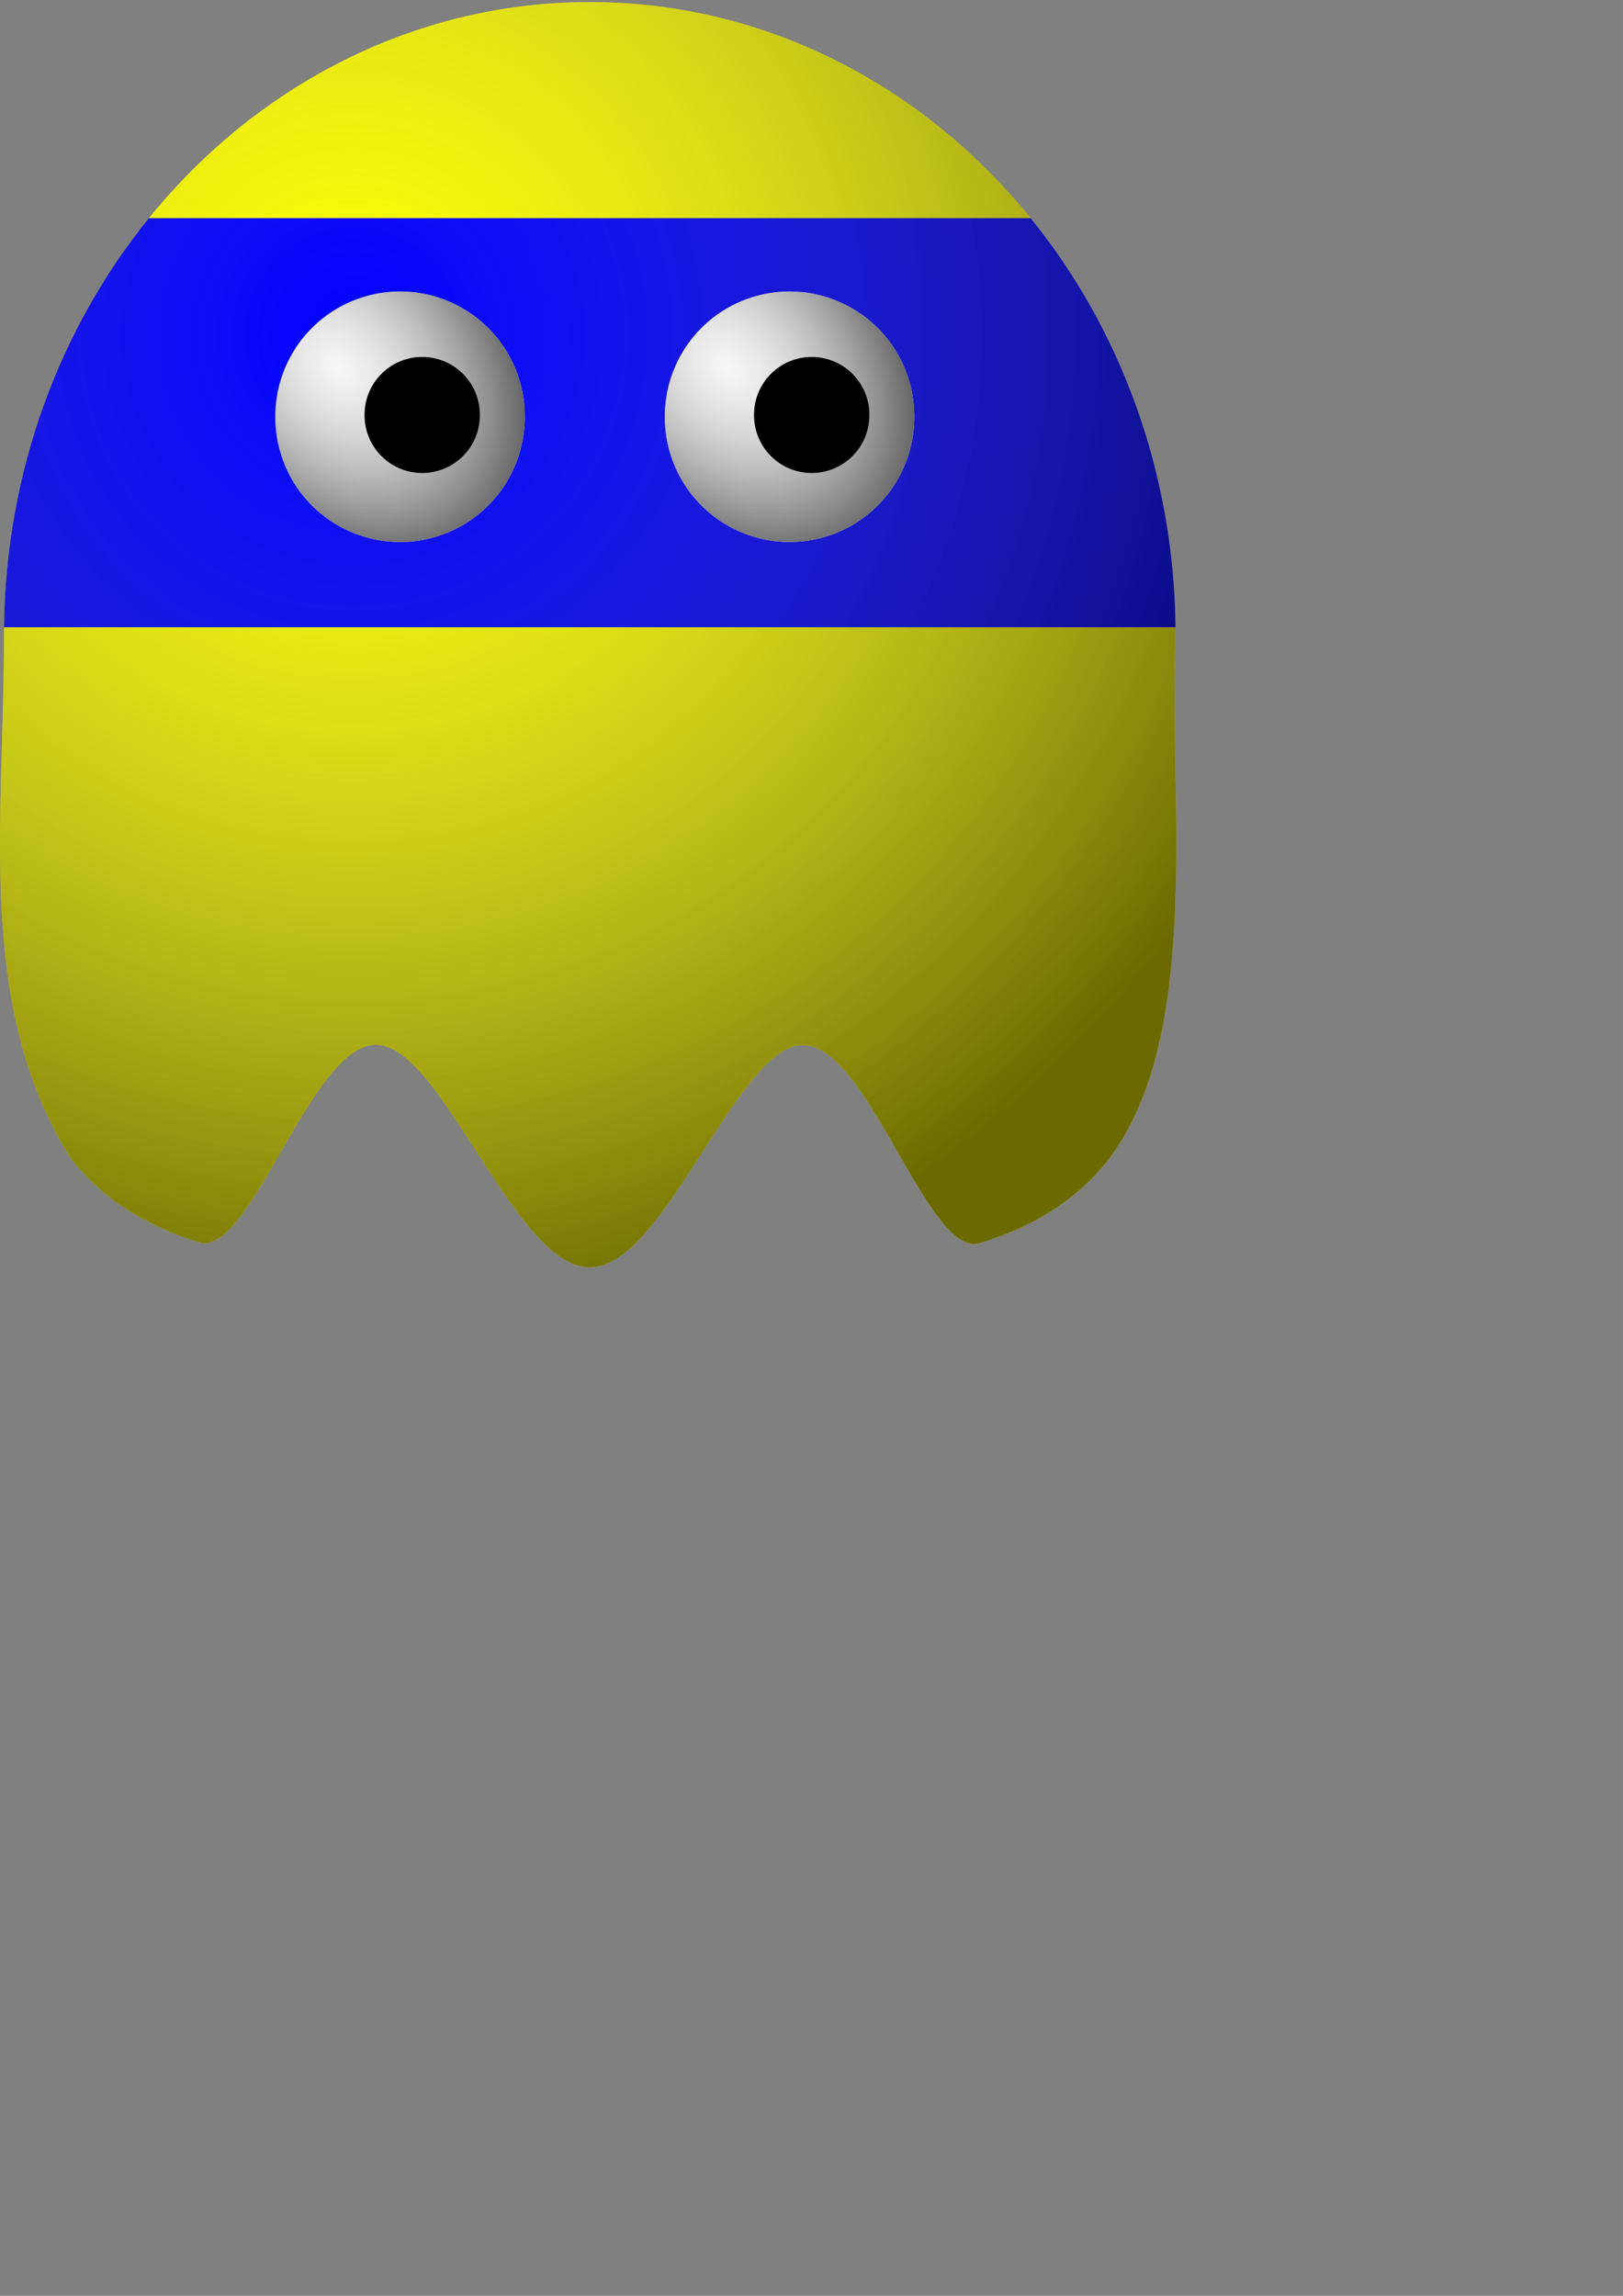 <?xml version="1.0" encoding="UTF-8" standalone="no"?>
<!-- Created with Inkscape (http://www.inkscape.org/) -->

<svg
   xmlns:osb="http://www.openswatchbook.org/uri/2009/osb"
   xmlns:dc="http://purl.org/dc/elements/1.1/"
   xmlns:cc="http://creativecommons.org/ns#"
   xmlns:rdf="http://www.w3.org/1999/02/22-rdf-syntax-ns#"
   xmlns:svg="http://www.w3.org/2000/svg"
   xmlns="http://www.w3.org/2000/svg"
   xmlns:xlink="http://www.w3.org/1999/xlink"
   xmlns:sodipodi="http://sodipodi.sourceforge.net/DTD/sodipodi-0.dtd"
   xmlns:inkscape="http://www.inkscape.org/namespaces/inkscape"
   width="744.094"
   height="1052.362"
   id="svg2"
   version="1.1"
   inkscape:version="0.48.2 r9819"
   sodipodi:docname="ghostOfGreen.svg">
  <rect width="100%" height="100%" fill="#808080" stroke="none"/>
  <defs
     id="defs4">
    <linearGradient
       id="linearGradient5426">
      <stop
         style="stop-color:#dadada;stop-opacity:0.234;"
         offset="0"
         id="stop5428" />
      <stop
         style="stop-color:#303030;stop-opacity:0.937;"
         offset="1"
         id="stop5430" />
    </linearGradient>
    <linearGradient
       id="linearGradient5412">
      <stop
         style="stop-color:#aaaaaa;stop-opacity:0;"
         offset="0"
         id="stop5414" />
      <stop
         style="stop-color:#000000;stop-opacity:0.586;"
         offset="1"
         id="stop5416" />
    </linearGradient>
    <linearGradient
       id="linearGradient5364">
      <stop
         id="stop5376"
         offset="0"
         style="stop-color:#000000;stop-opacity:0.498;" />
      <stop
         style="stop-color:#000000;stop-opacity:0;"
         offset="1"
         id="stop5368" />
    </linearGradient>
    <linearGradient
       id="linearGradient3828">
      <stop
         style="stop-color:#000000;stop-opacity:0.607;"
         offset="0"
         id="stop3830" />
      <stop
         style="stop-color:#000000;stop-opacity:0.212"
         offset="1"
         id="stop3832" />
    </linearGradient>
    <linearGradient
       id="linearGradient3769"
       osb:paint="solid">
      <stop
         style="stop-color:#7f888e;stop-opacity:1;"
         offset="0"
         id="stop3771" />
    </linearGradient>
    <radialGradient
       inkscape:collect="always"
       xlink:href="#linearGradient5412"
       id="radialGradient5418"
       cx="272.308"
       cy="256.205"
       fx="272.308"
       fy="256.205"
       r="269.639"
       gradientTransform="matrix(0.737,1.563,-1.564,0.738,361.893,-460.945)"
       gradientUnits="userSpaceOnUse" />
    <radialGradient
       inkscape:collect="always"
       xlink:href="#linearGradient5426"
       id="radialGradient5432"
       cx="435.108"
       cy="249.548"
       fx="435.108"
       fy="249.548"
       r="54.286"
       gradientUnits="userSpaceOnUse"
       gradientTransform="matrix(1.266,1.292,-1.094,1.072,157.418,-580.098)" />
    <radialGradient
       inkscape:collect="always"
       xlink:href="#linearGradient5426"
       id="radialGradient5440"
       gradientUnits="userSpaceOnUse"
       gradientTransform="matrix(1.373,1.424,-1.073,1.034,105.191,-628.168)"
       cx="435.108"
       cy="249.548"
       fx="435.108"
       fy="249.548"
       r="54.286" />
    <radialGradient
       inkscape:collect="always"
       xlink:href="#linearGradient5426"
       id="radialGradient5446"
       gradientUnits="userSpaceOnUse"
       gradientTransform="matrix(1.373,1.424,-1.073,1.034,105.191,-628.168)"
       cx="435.108"
       cy="249.548"
       fx="435.108"
       fy="249.548"
       r="54.286" />
    <radialGradient
       inkscape:collect="always"
       xlink:href="#linearGradient5426"
       id="radialGradient5452"
       gradientUnits="userSpaceOnUse"
       gradientTransform="matrix(1.373,1.424,-1.073,1.034,105.191,-628.168)"
       cx="435.108"
       cy="249.548"
       fx="435.108"
       fy="249.548"
       r="54.286" />
    <radialGradient
       inkscape:collect="always"
       xlink:href="#linearGradient5426"
       id="radialGradient5471"
       gradientUnits="userSpaceOnUse"
       gradientTransform="matrix(1.373,1.424,-1.073,1.034,105.191,-628.168)"
       cx="435.108"
       cy="249.548"
       fx="435.108"
       fy="249.548"
       r="54.286" />
    <radialGradient
       inkscape:collect="always"
       xlink:href="#linearGradient5412"
       id="radialGradient3812"
       gradientUnits="userSpaceOnUse"
       gradientTransform="matrix(0.737,1.563,-1.564,0.738,361.893,595.675)"
       cx="272.308"
       cy="256.205"
       fx="272.308"
       fy="256.205"
       r="269.639" />
    <radialGradient
       inkscape:collect="always"
       xlink:href="#linearGradient5426"
       id="radialGradient3814"
       gradientUnits="userSpaceOnUse"
       gradientTransform="matrix(1.373,1.424,-1.073,1.034,105.191,-628.168)"
       cx="435.108"
       cy="249.548"
       fx="435.108"
       fy="249.548"
       r="54.286" />
    <radialGradient
       inkscape:collect="always"
       xlink:href="#linearGradient5426"
       id="radialGradient3816"
       gradientUnits="userSpaceOnUse"
       gradientTransform="matrix(1.373,1.424,-1.073,1.034,105.191,-628.168)"
       cx="435.108"
       cy="249.548"
       fx="435.108"
       fy="249.548"
       r="54.286" />
    <radialGradient
       inkscape:collect="always"
       xlink:href="#linearGradient5412"
       id="radialGradient3818"
       gradientUnits="userSpaceOnUse"
       gradientTransform="matrix(0.737,1.563,-1.564,0.738,361.893,595.675)"
       cx="272.308"
       cy="256.205"
       fx="272.308"
       fy="256.205"
       r="269.639" />
    <radialGradient
       inkscape:collect="always"
       xlink:href="#linearGradient5412"
       id="radialGradient3821"
       gradientUnits="userSpaceOnUse"
       gradientTransform="matrix(0.737,1.563,-1.564,0.738,-359.356,708.812)"
       cx="272.308"
       cy="256.205"
       fx="272.308"
       fy="256.205"
       r="269.639" />
  </defs>
  <sodipodi:namedview
     id="base"
     pagecolor="#ffffff"
     bordercolor="#666666"
     borderopacity="1.0"
     inkscape:pageopacity="0.0"
     inkscape:pageshadow="2"
     inkscape:zoom="0.49497475"
     inkscape:cx="128.89658"
     inkscape:cy="949.0027"
     inkscape:document-units="px"
     inkscape:current-layer="layer1"
     showgrid="false"
     inkscape:window-width="1280"
     inkscape:window-height="972"
     inkscape:window-x="-8"
     inkscape:window-y="-8"
     inkscape:window-maximized="1" />
  <g
     inkscape:label="Layer 1"
     inkscape:groupmode="layer"
     id="layer1">
    <path
       style="fill:#ffff00;fill-opacity:1;fill-rule:nonzero;stroke:none"
       d="m 538.958,290.934 c -3.419,72.816 13.119,183.846 -31.104,241.016 -15.024,18.901 -34.976,30.643 -58.716,37.9 -23.74,7.257 -51.267,-91.781 -81.439,-90.824 -30.172,0.957 -62.99,101.908 -97.312,101.908 -34.428,0 -67.343,-100.994 -97.592,-102.026 -30.249,-1.031 -57.834,97.9 -81.6,90.516 -23.766,-7.383 -43.715,-19.273 -58.693,-38.329 C -11.417,461.227 1.942,376.731 1.815,290.934 1.815,130.771 122.059,0.934 270.387,0.934 418.715,0.934 538.958,130.771 538.958,290.934 z"
       id="path3795"
       inkscape:connector-curvature="0"
       sodipodi:nodetypes="ccsssssccsc" />
    <path
       style="fill:#0000ff;fill-opacity:1;fill-rule:nonzero;stroke:none"
       d="M 68.25,99.988 C 27.533,150.207 2.609,215.726 1.844,287.519 l 537.094,0 c -0.765,-71.793 -25.689,-137.313 -66.406,-187.531 l -404.281,0 z"
       id="path3794"
       inkscape:connector-curvature="0" />
    <path
       sodipodi:nodetypes="ccsssssccsc"
       inkscape:connector-curvature="0"
       id="path5410"
       d="m 538.958,290.934 c -3.419,72.816 13.119,183.846 -31.104,241.016 -15.024,18.901 -34.976,30.643 -58.716,37.9 -23.74,7.257 -51.267,-91.781 -81.439,-90.824 -30.172,0.957 -62.99,101.908 -97.312,101.908 -34.428,0 -67.343,-100.994 -97.592,-102.026 -30.249,-1.031 -57.834,97.9 -81.6,90.516 -23.766,-7.383 -43.715,-19.273 -58.693,-38.329 C -11.417,461.227 1.942,376.731 1.815,290.934 1.815,130.771 122.059,0.934 270.387,0.934 418.715,0.934 538.958,130.771 538.958,290.934 z"
       style="fill:url(#radialGradient5418);fill-opacity:1;fill-rule:nonzero;stroke:none" />
    <path
       transform="matrix(1.053,0,0,1.053,-302.47,-94.26)"
       d="m 515.714,270.934 a 54.286,54.286 0 1 1 -108.571,0 54.286,54.286 0 1 1 108.571,0 z"
       sodipodi:ry="54.285713"
       sodipodi:rx="54.285713"
       sodipodi:cy="270.93362"
       sodipodi:cx="461.42856"
       id="path5436"
       style="fill:#ffffff;fill-opacity:1;fill-rule:nonzero;stroke:none"
       sodipodi:type="arc" />
    <path
       sodipodi:type="arc"
       style="fill:url(#radialGradient5440);fill-opacity:1;fill-rule:nonzero;stroke:none"
       id="path5438"
       sodipodi:cx="461.42856"
       sodipodi:cy="270.93362"
       sodipodi:rx="54.285713"
       sodipodi:ry="54.285713"
       d="m 515.714,270.934 a 54.286,54.286 0 1 1 -108.571,0 54.286,54.286 0 1 1 108.571,0 z"
       transform="matrix(1.053,0,0,1.053,-302.47,-94.26)" />
    <path
       sodipodi:type="arc"
       style="fill:#000000;fill-opacity:1;fill-rule:nonzero;stroke:none"
       id="path5463"
       sodipodi:cx="192.14285"
       sodipodi:cy="201.6479"
       sodipodi:rx="26.428572"
       sodipodi:ry="26.428572"
       d="m 218.571,201.648 a 26.429,26.429 0 1 1 -52.857,0 26.429,26.429 0 1 1 52.857,0 z"
       transform="translate(1.429,-11.429)" />
    <path
       sodipodi:type="arc"
       style="fill:#ffffff;fill-opacity:1;fill-rule:nonzero;stroke:none"
       id="path5465"
       sodipodi:cx="461.42856"
       sodipodi:cy="270.93362"
       sodipodi:rx="54.285713"
       sodipodi:ry="54.285713"
       d="m 515.714,270.934 a 54.286,54.286 0 1 1 -108.571,0 54.286,54.286 0 1 1 108.571,0 z"
       transform="matrix(1.053,0,0,1.053,-123.899,-94.26)" />
    <path
       transform="matrix(1.053,0,0,1.053,-123.899,-94.26)"
       d="m 515.714,270.934 a 54.286,54.286 0 1 1 -108.571,0 54.286,54.286 0 1 1 108.571,0 z"
       sodipodi:ry="54.285713"
       sodipodi:rx="54.285713"
       sodipodi:cy="270.93362"
       sodipodi:cx="461.42856"
       id="path5467"
       style="fill:url(#radialGradient5471);fill-opacity:1;fill-rule:nonzero;stroke:none"
       sodipodi:type="arc" />
    <path
       transform="translate(180,-11.429)"
       d="m 218.571,201.648 a 26.429,26.429 0 1 1 -52.857,0 26.429,26.429 0 1 1 52.857,0 z"
       sodipodi:ry="26.428572"
       sodipodi:rx="26.428572"
       sodipodi:cy="201.6479"
       sodipodi:cx="192.14285"
       id="path5469"
       style="fill:#000000;fill-opacity:1;fill-rule:nonzero;stroke:none"
       sodipodi:type="arc" />
  </g>
</svg>
